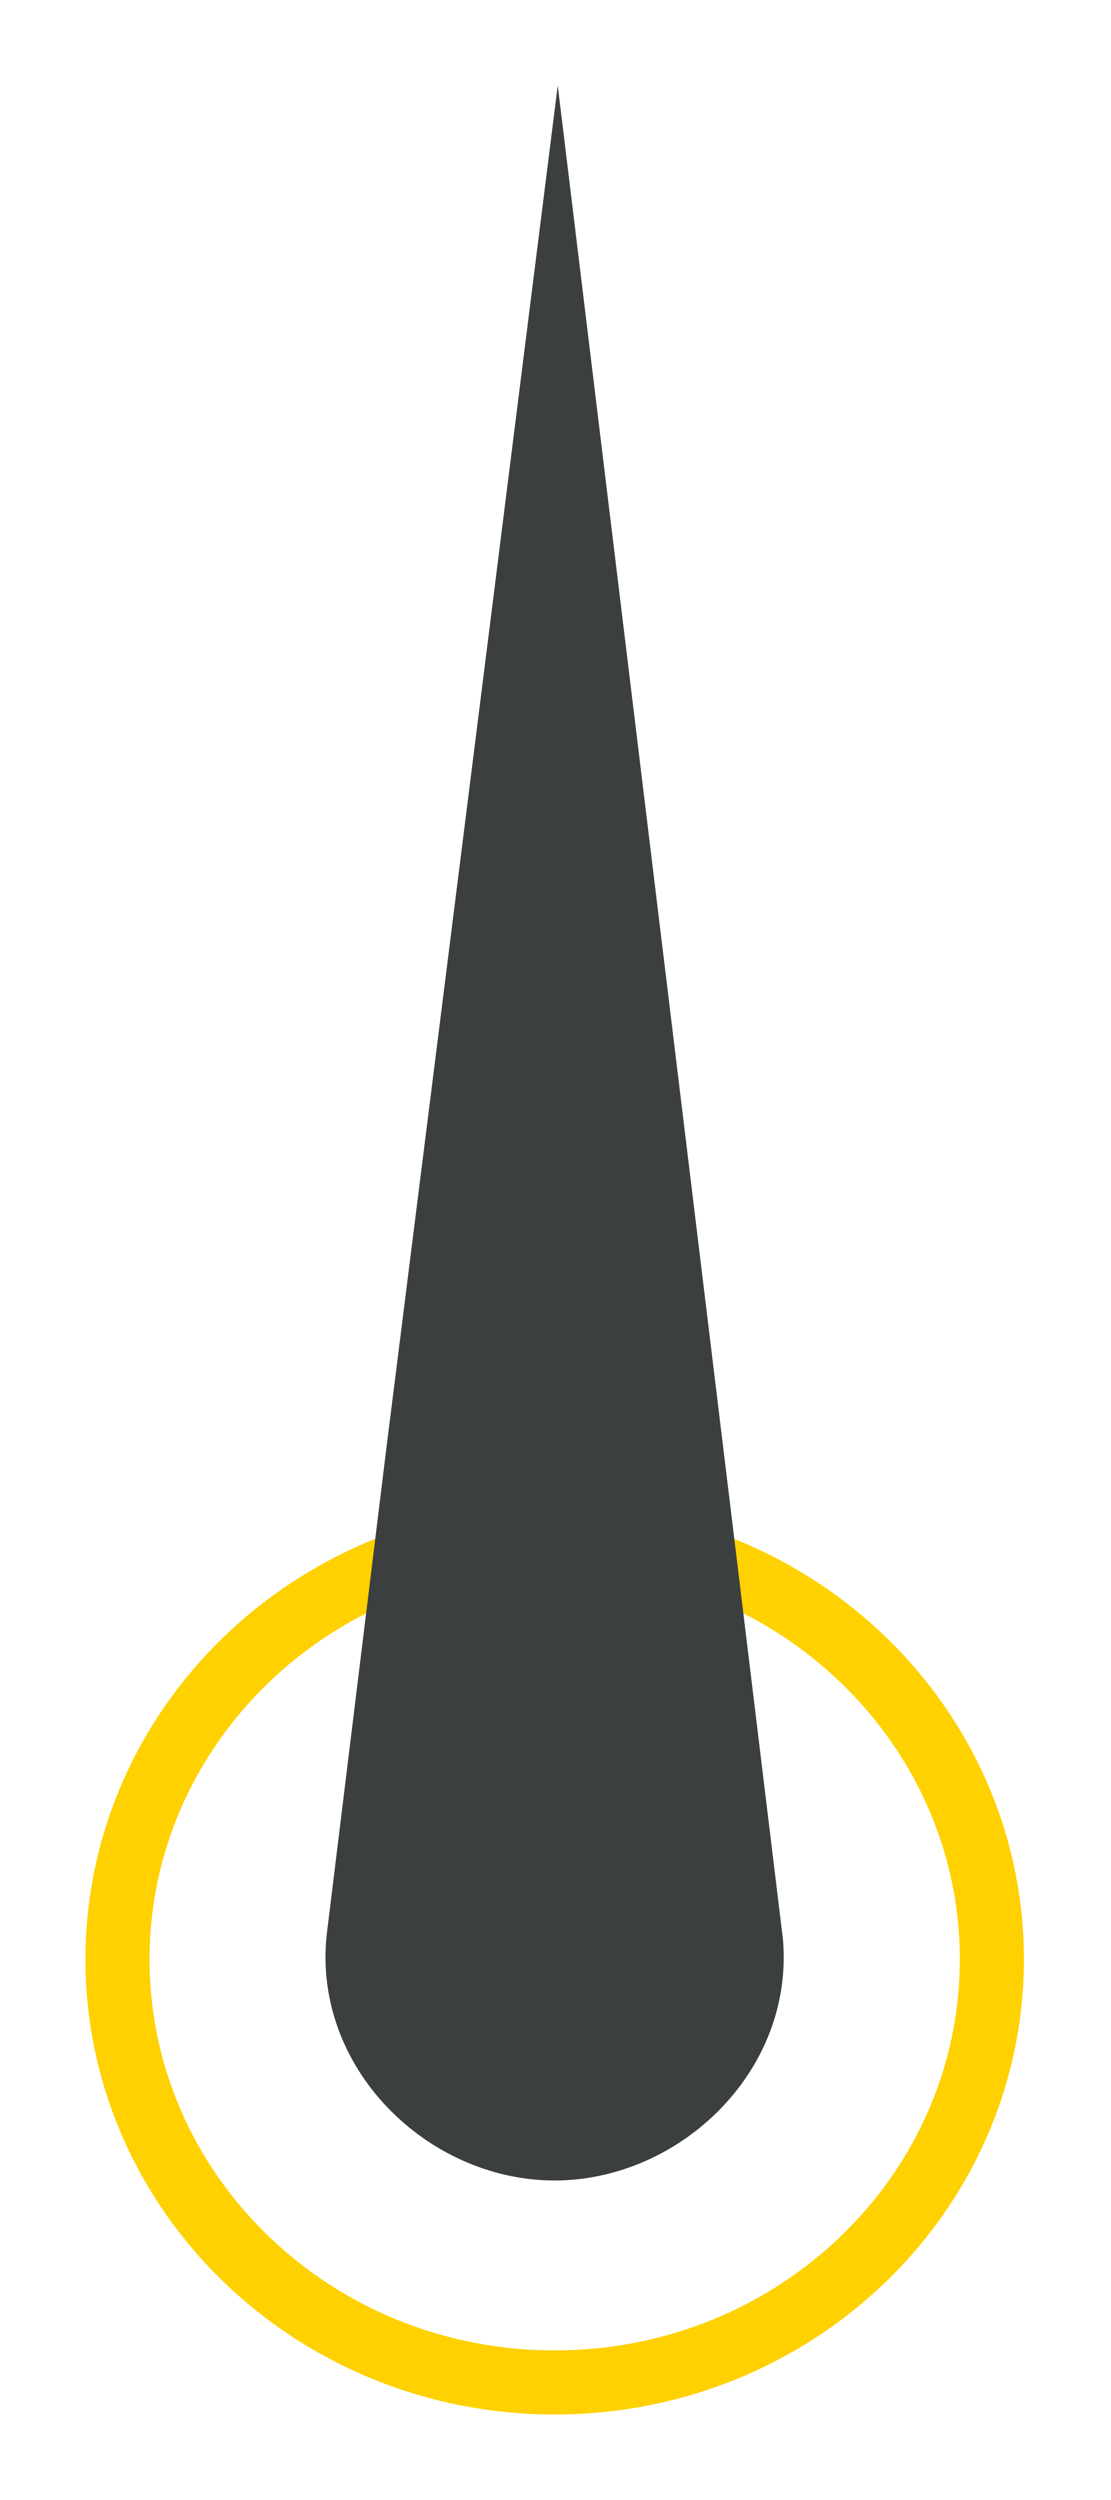 <svg width="52" height="117" viewBox="0 0 52 117" fill="none" xmlns="http://www.w3.org/2000/svg">
<g filter="url(#filter0_d_1899_387420)">
<path d="M46.424 89.703C46.424 100.593 37.306 109.499 25.962 109.499C14.617 109.499 5.5 100.593 5.5 89.703C5.5 78.812 14.617 69.906 25.962 69.906C37.306 69.906 46.424 78.812 46.424 89.703Z" fill="white" stroke="#FFD100" stroke-width="3"/>
<path fill-rule="evenodd" clip-rule="evenodd" d="M25.866 100.047C19.994 99.995 14.65 94.804 15.286 88.585L18.094 65.695L26.105 2L36.647 88.769C37.172 94.991 31.738 100.099 25.866 100.047Z" fill="#3C3F40"/>
</g>
<defs>
<filter id="filter0_d_1899_387420" x="0" y="0" width="51.922" height="117" filterUnits="userSpaceOnUse" color-interpolation-filters="sRGB">
<feFlood flood-opacity="0" result="BackgroundImageFix"/>
<feColorMatrix in="SourceAlpha" type="matrix" values="0 0 0 0 0 0 0 0 0 0 0 0 0 0 0 0 0 0 127 0" result="hardAlpha"/>
<feOffset dy="2"/>
<feGaussianBlur stdDeviation="2"/>
<feComposite in2="hardAlpha" operator="out"/>
<feColorMatrix type="matrix" values="0 0 0 0 0 0 0 0 0 0 0 0 0 0 0 0 0 0 0.25 0"/>
<feBlend mode="normal" in2="BackgroundImageFix" result="effect1_dropShadow_1899_387420"/>
<feBlend mode="normal" in="SourceGraphic" in2="effect1_dropShadow_1899_387420" result="shape"/>
</filter>
</defs>
</svg>
